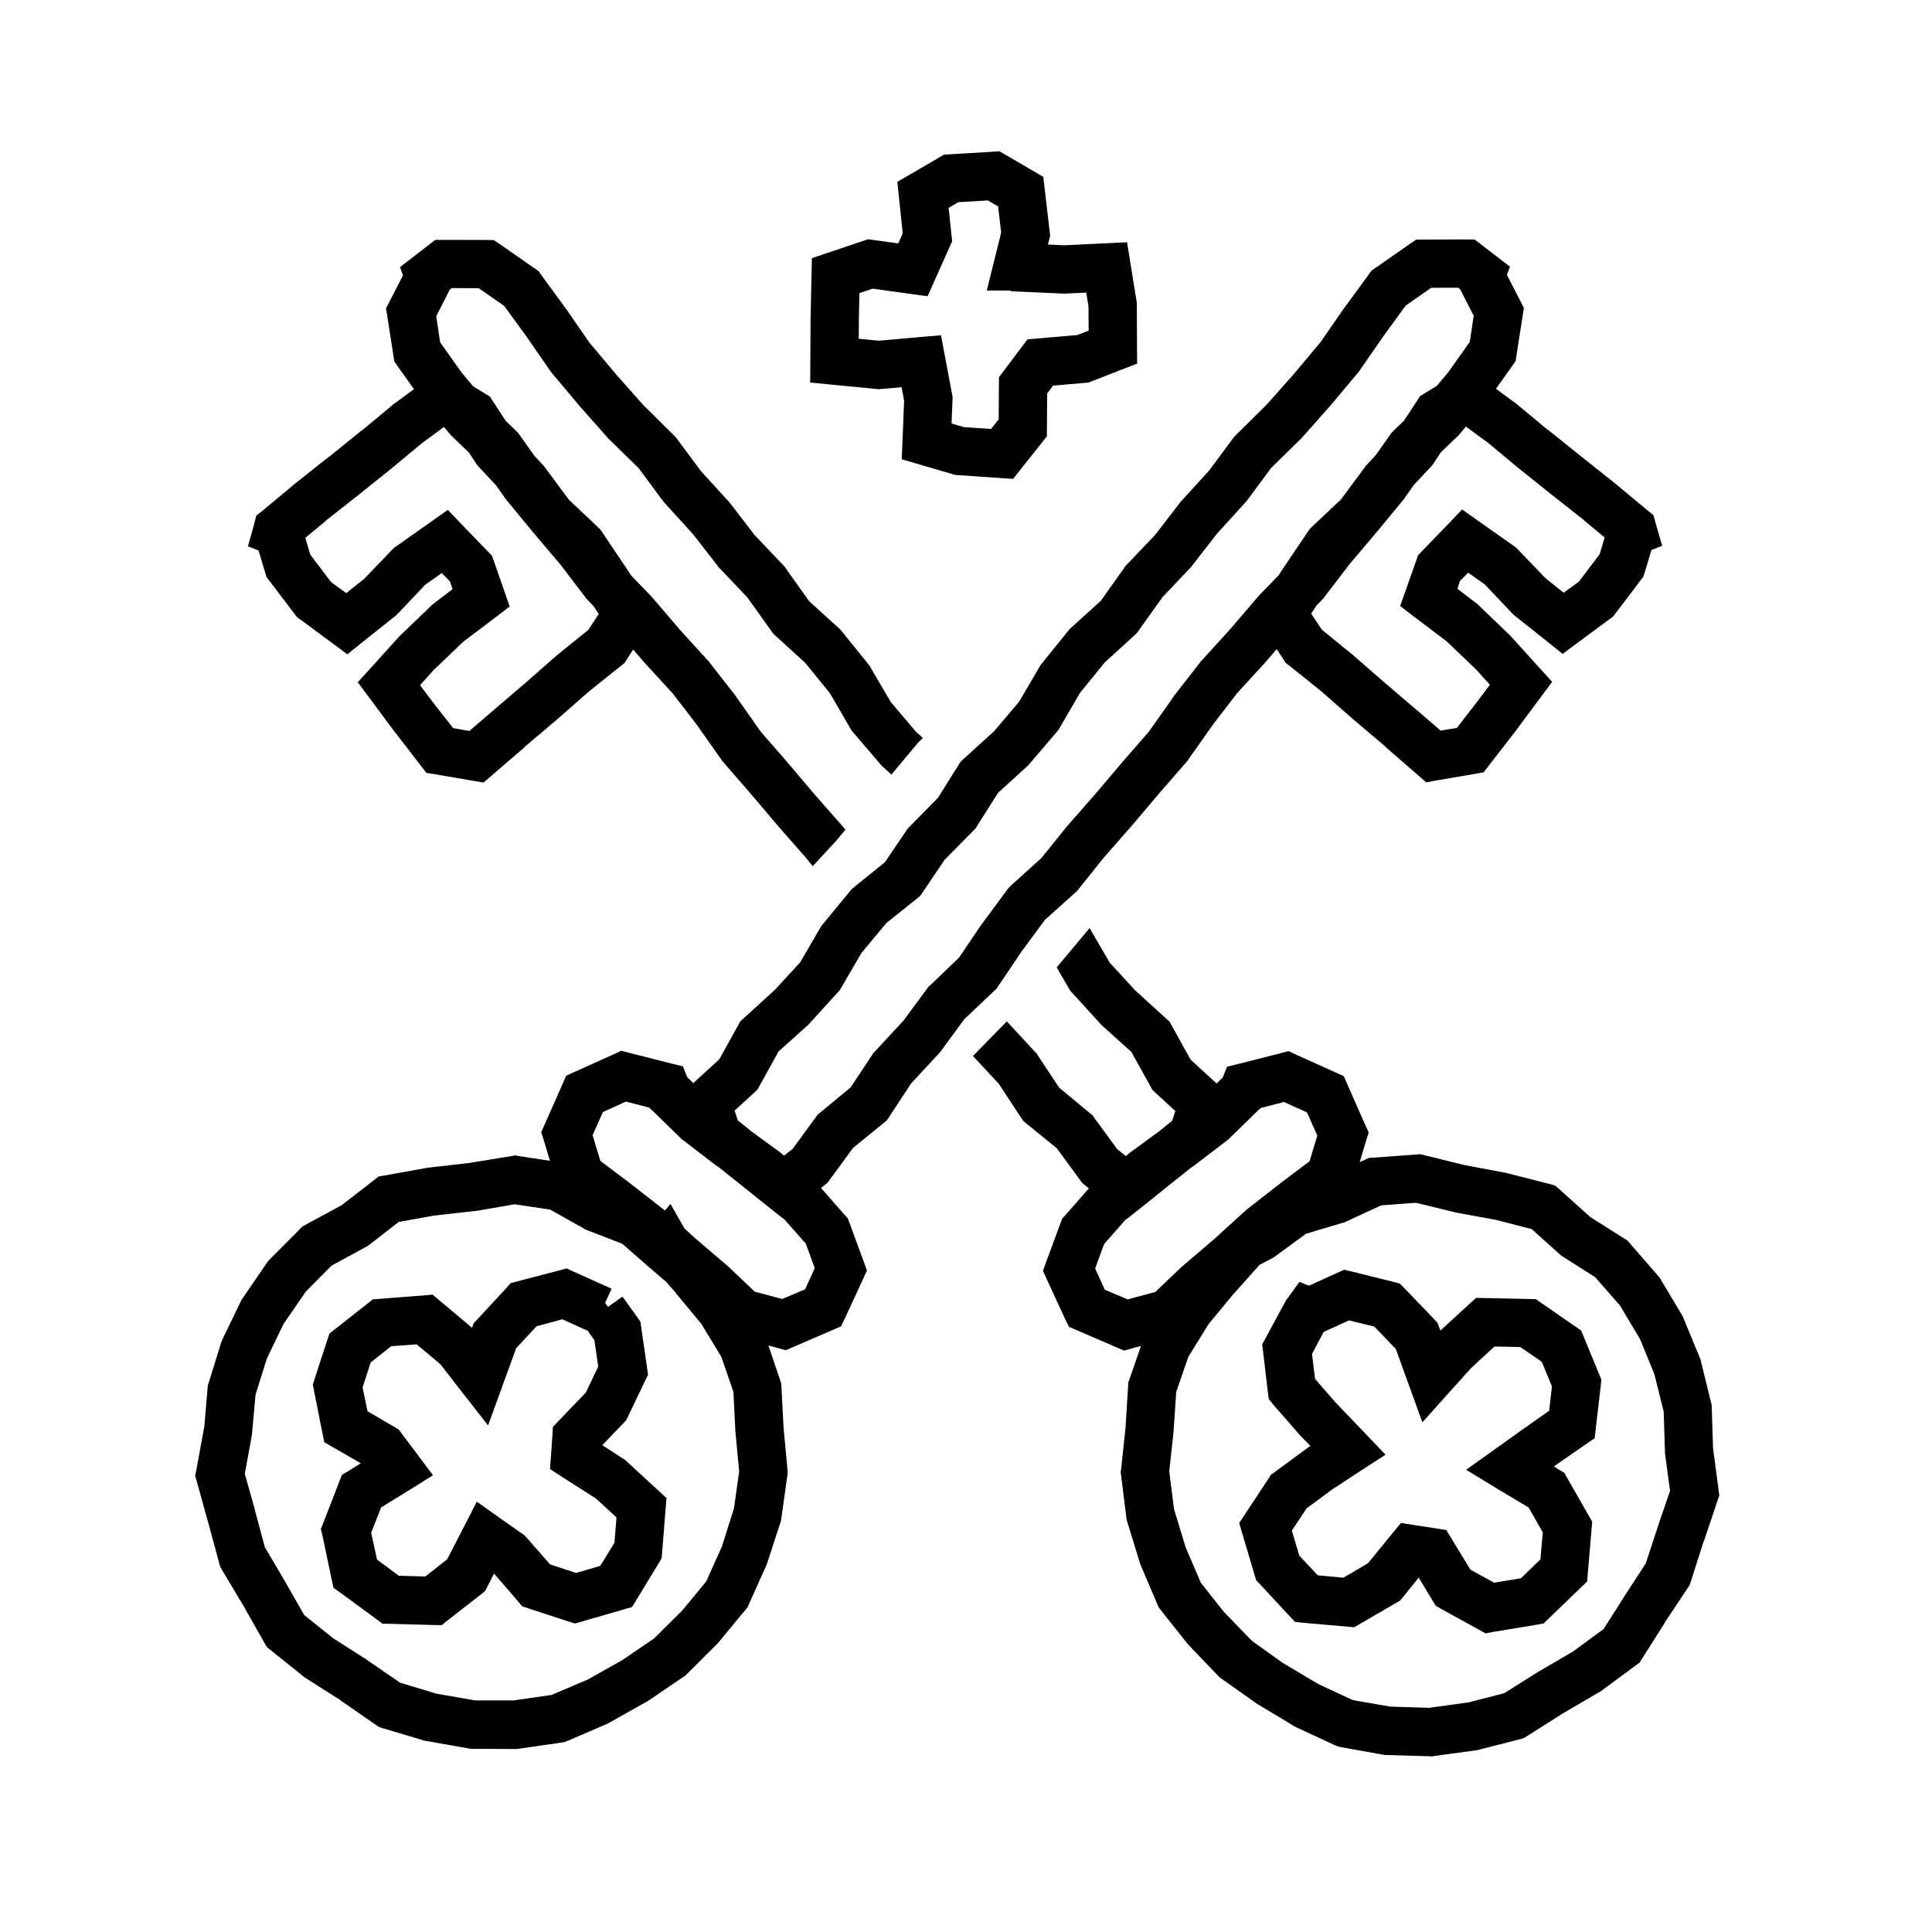 <svg width="120" height="120" viewBox="0 0 120 120" fill="none" xmlns="http://www.w3.org/2000/svg">
<path d="M68.925 59.791L70.497 61.501L72.461 63.294L72.647 63.46L72.761 63.67L73.953 65.82L75.566 67.296L75.946 66.925L76.213 66.258L76.936 66.079L79.522 65.424L80.033 65.286L80.512 65.511L82.945 66.606L83.465 66.842L83.693 67.369L84.783 69.836L85.014 70.347L84.843 70.872L84.451 72.185L84.8 72.026L85.042 71.914L85.31 71.904L87.988 71.706L88.215 71.685L88.451 71.747L90.975 72.367L93.536 72.849L93.586 72.853L93.634 72.874L96.222 73.533L96.579 73.631L96.85 73.862L98.777 75.595L100.898 76.936L101.08 77.044L101.223 77.215L102.961 79.213L103.052 79.321L103.126 79.428L104.482 81.7L104.532 81.796L104.573 81.899L105.582 84.342L105.623 84.445L105.647 84.547L106.272 87.098L106.316 87.26L106.32 87.409L106.399 89.929L106.744 92.546L106.789 92.891L106.678 93.213L105.823 95.751L105.815 95.741L105.014 98.25L104.956 98.436L104.841 98.609L103.395 100.787L103.402 100.796L101.974 103.05L101.829 103.278L101.599 103.441L99.455 105.025L99.314 105.113L97.106 106.4L94.86 107.826L94.658 107.949L94.427 108.021L91.857 108.678L91.772 108.703L91.689 108.713L89.053 109.073L88.935 109.096L88.803 109.084L86.139 109.009L86.031 109.008L85.924 108.99L83.296 108.52L83.107 108.478L82.923 108.403L80.517 107.286L80.438 107.246L80.374 107.207L78.122 105.854L78.066 105.824L78.019 105.787L75.873 104.269L75.764 104.192L75.664 104.092L73.835 102.185L73.744 102.077L72.088 99.994L71.969 99.834L71.886 99.644L70.844 97.198L70.816 97.13L70.791 97.044L70.014 94.514L69.975 94.394L69.961 94.269L69.634 91.636L69.607 91.459L69.631 91.286L69.91 88.666L70.069 86.084L70.079 85.877L70.147 85.684L70.867 83.602L70.315 83.75L69.821 83.89L69.34 83.682L66.919 82.638L66.391 82.408L66.144 81.897L65.039 79.504L64.78 78.94L64.99 78.352L65.972 75.692L66.164 75.484L67.631 73.811L67.367 73.596L67.22 73.475L67.101 73.314L65.644 71.324L63.719 69.758L63.549 69.61L63.416 69.415L62.036 67.315L60.433 65.59L62.536 63.441L64.304 65.351L64.397 65.442L64.461 65.556L65.791 67.561L67.699 69.142L67.847 69.263L67.958 69.413L69.392 71.377L69.927 71.806L70.092 71.669L70.163 71.609L71.939 70.31L72.807 69.613L73.001 69.006L71.746 67.856L71.577 67.692L71.463 67.482L70.269 65.332L68.473 63.719L68.419 63.673L68.373 63.619L66.598 61.667L66.491 61.558L66.411 61.426L65.632 60.089L67.677 57.645L68.925 59.791ZM91.594 14.877L92.003 15.19L92.932 15.908L93.787 16.564L93.6 17.08L94.432 18.696L94.651 19.126L94.577 19.599L94.193 22.061L94.141 22.415L93.942 22.707L92.918 24.146L94.058 24.988L94.102 25.01L94.128 25.032L96.147 26.711L96.154 26.701L98.212 28.352L100.276 29.992L100.304 30.016L102.331 31.701L102.697 31.993L102.819 32.432L102.868 32.61L103.239 33.9L102.572 34.167L102.153 35.56L102.075 35.815L101.911 36.03L100.308 38.142L100.181 38.31L100.001 38.435L97.985 39.925L97.056 40.613L96.16 39.894L94.068 38.23L93.997 38.17L93.924 38.093L92.219 36.296L91.19 35.57L90.679 36.089L90.522 36.569L91.761 37.517L91.823 37.569L91.879 37.631L93.794 39.469L93.83 39.498L93.858 39.537L95.581 41.441L96.409 42.351L95.672 43.338L94.139 45.402L94.116 45.429L92.502 47.517L92.151 47.972L91.577 48.072L89.291 48.463L88.587 48.592L88.047 48.123L86.057 46.393L86.064 46.383L84.061 44.687L84.043 44.672L82.079 42.947L80.049 41.319L79.861 41.178L79.727 40.974L79.298 40.317L78.654 41.071L78.625 41.107L76.84 43.052L75.347 44.996L73.822 47.158L73.778 47.23L73.733 47.283L71.995 49.281L70.299 51.285L70.283 51.303L68.544 53.285L66.932 55.298L66.856 55.388L66.763 55.462L64.897 57.14L63.454 59.096L61.967 61.305L61.871 61.438L61.747 61.549L59.889 63.309L58.425 65.309L58.319 65.434L56.593 67.29L55.213 69.391L55.08 69.585L54.91 69.733L52.984 71.299L51.528 73.29L51.409 73.45L51.262 73.571L50.996 73.788L52.463 75.46L52.656 75.668L53.637 78.327L53.847 78.916L53.588 79.48L52.483 81.871L52.237 82.384L51.708 82.613L49.287 83.656L48.807 83.865L48.312 83.726L47.727 83.568L48.449 85.702L48.516 85.897L48.533 86.094L48.669 88.686L48.915 91.31L48.922 91.483L48.903 91.651L48.534 94.279L48.52 94.405L48.482 94.542L47.662 97.051L47.636 97.136L47.609 97.205L46.516 99.638L46.44 99.819L46.305 99.981L44.612 102.033L44.567 102.088L44.514 102.134L42.639 104.003L42.54 104.104L42.421 104.172L40.246 105.651L40.135 105.711L37.844 107.001L37.78 107.04L37.709 107.071L35.264 108.125L35.079 108.199L34.883 108.233L32.237 108.614L32.131 108.632L32.023 108.634L29.368 108.624L29.234 108.619L29.1 108.598L26.489 108.136L26.405 108.127L26.319 108.101L23.774 107.342L23.544 107.271L23.35 107.138L21.162 105.624L21.161 105.607L19.003 104.241L18.933 104.197L18.87 104.145L16.795 102.479L16.57 102.291L16.433 102.054L15.125 99.747L13.771 97.478L13.672 97.305L13.621 97.109L12.934 94.574L12.218 92L12.121 91.659L12.191 91.32L12.676 88.683L12.684 88.673L12.893 86.218L12.904 86.059L12.957 85.904L13.735 83.391L13.817 83.184L14.966 80.812L15.016 80.717L15.082 80.619L16.579 78.434L16.653 78.328L16.752 78.228L18.618 76.351L18.77 76.188L18.968 76.079L21.216 74.859L23.218 73.311L23.505 73.078L23.865 73.014L26.494 72.542L26.552 72.529L26.601 72.524L29.121 72.237L31.762 71.807L31.999 71.762L32.236 71.808L34.156 72.098L33.784 70.848L33.614 70.321L33.844 69.811L34.934 67.345L35.162 66.817L35.682 66.58L38.115 65.486L38.595 65.261L39.105 65.399L41.691 66.055L42.414 66.232L42.681 66.899L43.062 67.272L44.676 65.796L45.868 63.645L45.983 63.435L46.168 63.27L48.133 61.476L49.705 59.766L50.984 57.566L51.051 57.469L51.134 57.37L52.81 55.335L52.908 55.219L53.017 55.126L54.967 53.55L56.308 51.569L56.389 51.454L56.488 51.353L58.261 49.552L59.566 47.466L59.677 47.298L59.823 47.161L61.742 45.421L63.303 43.579L64.576 41.404L64.634 41.3L64.709 41.21L66.368 39.16L66.436 39.079L66.52 38.997L68.37 37.321L69.821 35.281L69.873 35.202L69.94 35.121L71.762 33.207L73.285 31.227L73.36 31.137L75.099 29.23L76.624 27.175L76.699 27.085L76.783 27.003L78.667 25.142L80.325 23.274L82.019 21.254L83.452 19.183L83.475 19.155L85.035 17.023L85.183 16.811L85.394 16.667L87.574 15.146L87.959 14.887L88.425 14.88L91.077 14.872L91.594 14.877ZM85.79 74.866L83.598 75.881L83.511 75.923L83.408 75.947L81.119 76.629L79.217 78.026L79.129 78.085L79.05 78.136L78.239 78.556L76.598 80.393L75.064 82.246L73.812 84.274L73.057 86.454L72.891 88.918L72.885 88.984L72.625 91.391L72.919 93.728L73.617 96.019L73.608 96.026L74.582 98.299L76.005 100.104L77.744 101.903L79.661 103.277L81.867 104.593L84.025 105.597L86.369 106.002L88.758 106.077L91.199 105.742L93.438 105.164L95.488 103.871L95.516 103.849L95.541 103.843L97.706 102.576L99.6 101.187L100.873 99.186L100.874 99.169L100.884 99.161L102.22 97.107L102.979 94.803L102.979 94.786L103.729 92.598L103.416 90.274L103.412 90.125L103.335 87.681L102.763 85.376L101.873 83.186L100.618 81.088L99.083 79.331L97.05 78.039L96.948 77.972L96.863 77.89L95.136 76.341L92.891 75.762L90.418 75.312L90.337 75.289L87.95 74.706L85.79 74.866ZM29.614 75.206L29.531 75.213L26.929 75.507L24.767 75.897L22.928 77.321L22.835 77.395L22.731 77.446L20.588 78.615L18.99 80.228L17.61 82.236L16.575 84.382L15.873 86.622L15.648 89.096L15.627 89.231L15.205 91.539L15.832 93.763L15.825 93.772L16.453 96.105L17.703 98.225L17.705 98.24L17.714 98.248L18.892 100.308L20.682 101.748L22.822 103.116L22.867 103.154L24.858 104.519L27.131 105.202L29.521 105.616L31.892 105.617L34.258 105.277L36.52 104.313L38.667 103.103L40.638 101.758L42.398 100.007L43.871 98.214L44.839 96.058L45.588 93.689L45.911 91.39L45.682 88.964L45.676 88.897L45.554 86.455L44.807 84.282L43.562 82.228L41.981 80.32L41.988 80.311L41.352 79.594L40.291 78.689L38.651 77.252L36.456 76.404L36.352 76.363L36.273 76.311L34.174 75.131L31.974 74.8L29.614 75.206ZM83.999 78.985L86.531 79.614L86.946 79.726L87.251 80.035L89.081 81.941L89.293 82.177L89.4 82.469L89.469 82.642L91.232 81.023L91.685 80.614L92.29 80.625L94.939 80.683L95.388 80.689L95.756 80.945L97.835 82.383L98.203 82.64L98.375 83.046L99.322 85.342L99.466 85.695L99.424 86.082L99.124 88.659L99.048 89.335L98.491 89.711L96.517 91.077L96.823 91.278L97.155 91.474L97.351 91.815L98.656 94.101L98.894 94.512L98.855 94.975L98.626 97.675L98.577 98.235L98.169 98.624L96.207 100.516L95.879 100.836L95.414 100.92L92.781 101.355L92.265 101.452L91.805 101.195L89.527 99.939L89.179 99.742L88.968 99.399L88.118 97.986L87.138 99.206L86.962 99.416L86.725 99.553L84.525 100.833L84.113 101.071L81.01 100.8L80.44 100.741L80.045 100.324L78.267 98.405L78.022 98.151L77.919 97.81L77.168 95.273L76.969 94.599L77.353 94.017L78.801 91.822L78.945 91.594L79.167 91.439L81.238 89.915L81.265 89.892L81.309 89.871L81.39 89.803L80.793 89.202L80.74 89.139L79.107 87.267L78.807 86.907L78.746 86.452L78.456 83.974L78.397 83.502L78.625 83.081L79.836 80.842L79.885 80.755L79.942 80.677L80.017 80.583L80.708 79.62L81.303 79.856L83.01 79.081L83.486 78.865L83.999 78.985ZM35.669 79.002L37.989 80.046L37.584 80.93L37.764 81.172L38.664 80.536L39.574 81.804L39.783 82.102L39.831 82.464L40.188 84.936L40.253 85.388L40.056 85.788L39.001 87.993L38.895 88.21L38.735 88.382L37.409 89.763L38.767 90.642L38.873 90.716L38.964 90.808L40.864 92.555L41.398 93.049L41.337 93.777L41.127 96.416L41.1 96.776L40.919 97.083L39.56 99.323L39.253 99.815L38.685 99.981L36.162 100.71L35.716 100.841L35.28 100.704L32.831 99.903L32.437 99.772L32.168 99.454L30.686 97.737L30.282 98.529L30.125 98.826L29.877 99.03L27.852 100.605L27.432 100.941L26.891 100.931L24.214 100.857L23.747 100.848L23.373 100.564L21.178 98.952L20.716 98.626L20.592 98.062L20.035 95.408L19.931 94.969L20.094 94.555L21.051 92.084L21.233 91.61L21.661 91.356L22.409 90.884L20.727 89.916L20.141 89.576L20.008 88.914L19.504 86.38L19.429 85.995L19.553 85.61L20.319 83.256L20.465 82.827L20.823 82.546L22.808 80.983L23.166 80.702L23.62 80.671L26.256 80.466L26.867 80.412L29.317 82.469L29.325 82.459L29.425 82.176L29.639 81.958L31.433 80.02L31.72 79.696L32.151 79.584L34.681 78.922L35.192 78.785L35.669 79.002ZM82.216 82.731L81.49 84.089L81.679 85.644L82.956 87.112L84.808 89.046L86.058 90.353L84.541 91.335L82.943 92.385L82.945 92.368L81.158 93.684L80.238 95.067L80.701 96.622L81.851 97.846L83.442 97.993L84.969 97.095L86.469 95.255L87.018 94.596L87.862 94.728L89.143 94.923L89.832 95.033L90.195 95.631L91.33 97.494L92.807 98.305L94.47 98.026L95.678 96.859L95.825 95.175L94.945 93.634L93.009 92.475L91.066 91.29L92.921 89.964L94.624 88.748L94.633 88.741L96.22 87.624L96.394 86.116L95.763 84.581L94.429 83.666L92.826 83.634L91.369 84.978L90.015 86.481L88.347 88.341L87.495 85.995L86.698 83.788L85.364 82.398L83.784 82.011L82.216 82.731ZM33.327 82.376L32.058 83.742L31.239 85.993L30.314 88.536L28.648 86.403L27.354 84.736L25.881 83.501L24.302 83.614L23.026 84.624L22.521 86.174L22.825 87.653L24.509 88.637L24.773 88.797L24.951 89.039L25.912 90.319L26.892 91.631L25.504 92.501L23.673 93.626L23.054 95.202L23.415 96.867L24.776 97.871L26.419 97.919L27.773 96.853L28.825 94.814L29.614 93.272L31.024 94.272L32.45 95.27L32.593 95.374L32.712 95.505L34.164 97.167L35.782 97.699L37.283 97.26L38.164 95.827L38.292 94.252L37.017 93.074L34.902 91.728L34.161 91.244L34.226 90.365L34.312 89.168L34.34 88.625L34.713 88.235L36.383 86.5L37.156 84.885L36.922 83.25L36.513 82.662L34.928 81.944L33.327 82.376ZM78.327 68.814L78.156 68.956L76.338 70.727L76.273 70.796L76.194 70.848L74.09 72.46L74.073 72.459L74.064 72.466L73.986 72.522L72.981 73.321L70.924 74.972L69.968 75.728L69.949 75.714L68.578 77.269L68.022 78.791L68.621 80.108L70.041 80.707L71.753 80.249L73.395 78.688L73.458 78.635L75.445 76.938L75.436 76.944L76.122 76.319L76.133 76.301L76.156 76.288L77.388 75.169L77.426 75.122L77.478 75.094L79.558 73.471L79.585 73.448L81.339 72.129L81.819 70.533L81.18 69.096L79.748 68.446L78.327 68.814ZM37.447 69.071L36.808 70.508L37.288 72.105L39.042 73.424L39.069 73.446L41.149 75.069L41.202 75.098L41.239 75.144L41.295 75.195L41.645 74.777L42.506 76.296L43.191 76.92L45.169 78.61L45.232 78.663L46.874 80.225L48.586 80.682L50.006 80.084L50.606 78.767L50.049 77.243L48.677 75.689L48.662 75.703L47.706 74.946L45.648 73.297L44.669 72.519L44.562 72.441L44.554 72.434L44.537 72.436L42.434 70.822L42.353 70.772L42.29 70.702L40.471 68.932L40.301 68.788L38.879 68.422L37.447 69.071ZM88.894 17.875L87.311 18.979L85.915 20.896L84.408 23.075L82.601 25.23L80.845 27.213L80.814 27.249L80.775 27.277L78.952 29.067L77.457 31.086L77.358 31.203L75.583 33.155L74.035 35.145L73.999 35.207L73.938 35.262L72.209 37.085L70.712 39.18L70.623 39.304L70.516 39.413L68.621 41.143L67.089 43.023L65.809 45.223L65.744 45.337L65.653 45.444L63.94 47.449L63.881 47.522L63.812 47.585L61.993 49.241L60.678 51.319L60.59 51.461L60.476 51.579L58.68 53.392L57.295 55.442L57.17 55.628L57 55.775L55.049 57.336L53.506 59.192L52.219 61.401L52.139 61.533L52.031 61.642L50.256 63.594L50.211 63.648L50.156 63.694L48.359 65.307L47.167 67.458L47.052 67.667L46.884 67.832L45.628 68.981L45.823 69.588L46.724 70.311L48.464 71.584L48.536 71.644L48.701 71.781L49.238 71.353L50.672 69.389L50.783 69.237L50.931 69.116L52.838 67.535L54.169 65.531L54.233 65.417L54.325 65.326L56.119 63.389L57.592 61.397L57.665 61.29L57.767 61.207L59.569 59.477L60.962 57.417L61.007 57.363L62.576 55.238L62.674 55.121L62.773 55.02L64.677 53.299L66.246 51.356L66.291 51.303L68.03 49.32L69.72 47.326L69.734 47.309L71.367 45.435L72.892 43.273L72.905 43.238L72.928 43.211L74.559 41.122L74.587 41.069L74.634 41.032L76.409 39.08L78.092 37.111L78.152 37.039L79.422 35.727L79.756 35.215L79.77 35.197L81.258 32.987L81.347 32.863L81.461 32.745L83.29 31.021L84.8 28.984L84.844 28.914L84.905 28.858L85.452 28.269L86.349 26.998L86.438 26.873L86.537 26.773L87.207 26.126L88.012 24.902L88.194 24.611L88.478 24.436L89.236 23.974L89.96 23.113L91.293 21.233L91.534 19.615L90.69 17.959L90.565 17.87L88.894 17.875ZM30.205 14.904L30.67 14.912L31.056 15.17L33.234 16.691L33.446 16.835L33.595 17.048L35.154 19.181L35.177 19.207L36.609 21.279L38.305 23.299L39.963 25.166L41.846 27.027L41.931 27.11L42.006 27.199L43.531 29.255L45.27 31.162L45.345 31.252L46.868 33.231L48.688 35.145L48.757 35.227L48.808 35.306L50.26 37.346L52.109 39.022L52.193 39.105L52.262 39.185L53.92 41.234L53.996 41.324L54.053 41.43L55.327 43.603L56.888 45.445L57.317 45.835L57.014 46.14L55.368 48.11L54.818 47.61L54.749 47.546L54.688 47.474L52.976 45.47L52.886 45.361L52.82 45.248L51.541 43.048L50.009 41.167L48.113 39.438L48.007 39.328L47.918 39.204L46.421 37.11L44.692 35.287L44.63 35.231L44.594 35.17L43.046 33.18L41.27 31.227L41.173 31.111L39.678 29.092L37.855 27.303L37.815 27.273L37.785 27.238L36.029 25.254L34.221 23.1L32.715 20.922L31.318 19.003L29.735 17.899L28.064 17.895L27.939 17.983L27.096 19.64L27.337 21.258L28.67 23.139L29.391 23.998L30.151 24.462L30.436 24.637L30.618 24.927L31.42 26.15L32.093 26.798L32.191 26.898L32.28 27.023L33.179 28.297L33.724 28.884L33.786 28.939L33.829 29.009L35.34 31.046L37.161 32.761L37.275 32.879L37.372 33.013L38.859 35.222L38.866 35.231L39.2 35.746L40.477 37.065L40.537 37.136L42.22 39.105L43.996 41.057L44.042 41.095L44.071 41.147L45.702 43.235L45.725 43.263L45.738 43.297L47.262 45.46L48.895 47.333L48.91 47.352L50.599 49.346L52.339 51.328L52.384 51.382L52.509 51.535L51.901 52.264L50.478 53.799L50.086 53.31L48.346 51.328L48.331 51.31L46.635 49.307L44.897 47.308L44.852 47.254L44.808 47.184L43.283 45.02L41.789 43.076L40.005 41.132L39.975 41.096L39.33 40.343L38.902 40.999L38.777 41.195L38.581 41.345L36.551 42.972L34.586 44.697L34.568 44.712L32.565 46.408L32.572 46.417L30.575 48.139L30.035 48.607L29.339 48.488L27.068 48.099L26.486 48.006L24.514 45.454L24.491 45.428L22.958 43.363L22.221 42.376L23.049 41.467L24.762 39.57L24.8 39.523L24.835 39.493L26.751 37.656L26.807 37.595L26.869 37.542L28.108 36.594L27.951 36.114L27.439 35.596L26.41 36.32L24.706 38.118L24.633 38.194L24.561 38.255L22.469 39.919L21.574 40.639L20.645 39.95L18.629 38.46L18.448 38.336L18.322 38.167L16.719 36.055L16.554 35.841L16.477 35.585L16.058 34.192L15.398 33.935L15.76 32.652L15.8 32.48L15.923 32.026L16.299 31.726L18.326 30.04L18.352 30.018L20.418 28.377L20.426 28.386L22.476 26.727L22.482 26.735L24.501 25.058L24.528 25.034L24.571 25.014L25.712 24.171L24.688 22.731L24.488 22.439L24.436 22.086L24.053 19.623L23.977 19.151L24.198 18.721L25.03 17.105L24.842 16.59L25.698 15.933L26.626 15.215L27.036 14.901L27.552 14.898L30.205 14.904ZM26.34 27.431L26.342 27.414L24.358 29.062L24.35 29.07L22.292 30.72L22.283 30.727L20.237 32.337L20.245 32.346L18.963 33.406L19.271 34.448L20.568 36.159L21.508 36.84L22.625 35.948L24.373 34.129L24.482 34.023L24.598 33.941L26.77 32.409L27.815 31.669L28.699 32.595L30.324 34.275L30.553 34.512L30.667 34.83L31.299 36.64L31.657 37.67L30.802 38.327L28.77 39.862L26.928 41.623L26.09 42.556L26.872 43.598L26.88 43.606L28.144 45.223L29.151 45.402L30.608 44.149L30.617 44.142L32.613 42.437L34.596 40.696L34.641 40.659L36.537 39.128L37.19 38.137L36.867 37.645L36.477 37.238L36.416 37.183L36.372 37.112L34.812 35.071L33.108 33.059L33.094 33.041L31.409 30.997L31.379 30.961L31.351 30.909L30.809 30.142L29.73 28.991L29.648 28.893L29.573 28.787L29.131 28.115L28.097 27.122L28.034 27.067L27.981 27.004L27.578 26.52L26.34 27.431ZM90.647 26.98L90.595 27.042L90.533 27.098L89.499 28.089L89.057 28.762L88.982 28.868L88.899 28.967L87.817 30.119L87.279 30.884L87.251 30.936L87.221 30.973L85.536 33.017L85.52 33.034L83.817 35.047L82.257 37.088L82.214 37.158L82.151 37.214L81.761 37.62L81.439 38.112L82.101 39.11L83.981 40.643L84.017 40.656L84.026 40.681L85.999 42.397L88.013 44.116L88.022 44.124L89.478 45.378L90.487 45.214L91.75 43.582L91.758 43.572L92.54 42.531L91.684 41.583L89.858 39.838L87.828 38.302L86.963 37.637L87.331 36.615L87.971 34.796L88.076 34.487L88.306 34.251L89.93 32.569L90.814 31.644L91.86 32.384L94.032 33.916L94.147 33.997L94.257 34.105L96.005 35.923L97.122 36.815L98.061 36.134L99.358 34.423L99.667 33.382L98.385 32.321L98.383 32.305L96.347 30.702L96.337 30.695L94.279 29.045L94.262 29.03L92.288 27.39L92.29 27.405L91.05 26.494L90.647 26.98ZM62.477 9.628L64.154 10.608L64.801 10.986L64.888 11.73L65.195 14.37L65.227 14.642L65.161 14.905L65.09 15.19L66.092 15.235L68.664 15.112L70.003 15.048L70.217 16.371L70.59 18.681L70.608 18.796L70.609 18.912L70.623 21.553L70.628 22.583L69.667 22.958L67.801 23.686L67.6 23.764L67.384 23.782L65.41 23.951L65.04 24.441L65.027 26.586L65.023 27.105L64.701 27.51L63.414 29.128L62.924 29.744L62.138 29.69L59.498 29.511L59.335 29.5L59.179 29.454L57.134 28.855L56.008 28.526L56.057 27.355L56.156 24.885L56 24.049L54.716 24.163L54.577 24.176L54.438 24.162L51.685 23.893L50.322 23.76L50.331 22.391L50.347 19.751V19.739L50.348 19.727L50.405 17.087L50.429 16.034L51.427 15.698L53.586 14.973L53.921 14.859L54.27 14.908L55.793 15.119L56.07 14.499L55.836 12.261L55.734 11.296L56.572 10.808L58.325 9.787L58.633 9.606L58.989 9.585L61.63 9.426L62.084 9.398L62.477 9.628ZM59.526 12.558L58.92 12.911L59.097 14.587L59.139 14.988L58.975 15.355L58.073 17.373L57.614 18.402L56.497 18.247L54.206 17.928L53.381 18.205L53.347 19.793L53.339 21.04L54.592 21.162L57.092 20.941L58.447 20.822L58.698 22.159L59.138 24.499L59.169 24.667L59.162 24.838L59.102 26.305L59.865 26.528L61.557 26.644L62.03 26.048L62.044 23.927L62.047 23.43L62.346 23.033L63.418 21.611L63.821 21.076L64.488 21.02L66.911 20.811L67.617 20.536L67.609 19.042L67.469 18.173L66.168 18.235L66.098 18.239L66.028 18.235L63.452 18.119L62.798 18.089L62.76 18.044H61.29L61.753 16.183L62.184 14.446L61.994 12.821L61.355 12.448L59.526 12.558Z" fill="black"/>
</svg>
